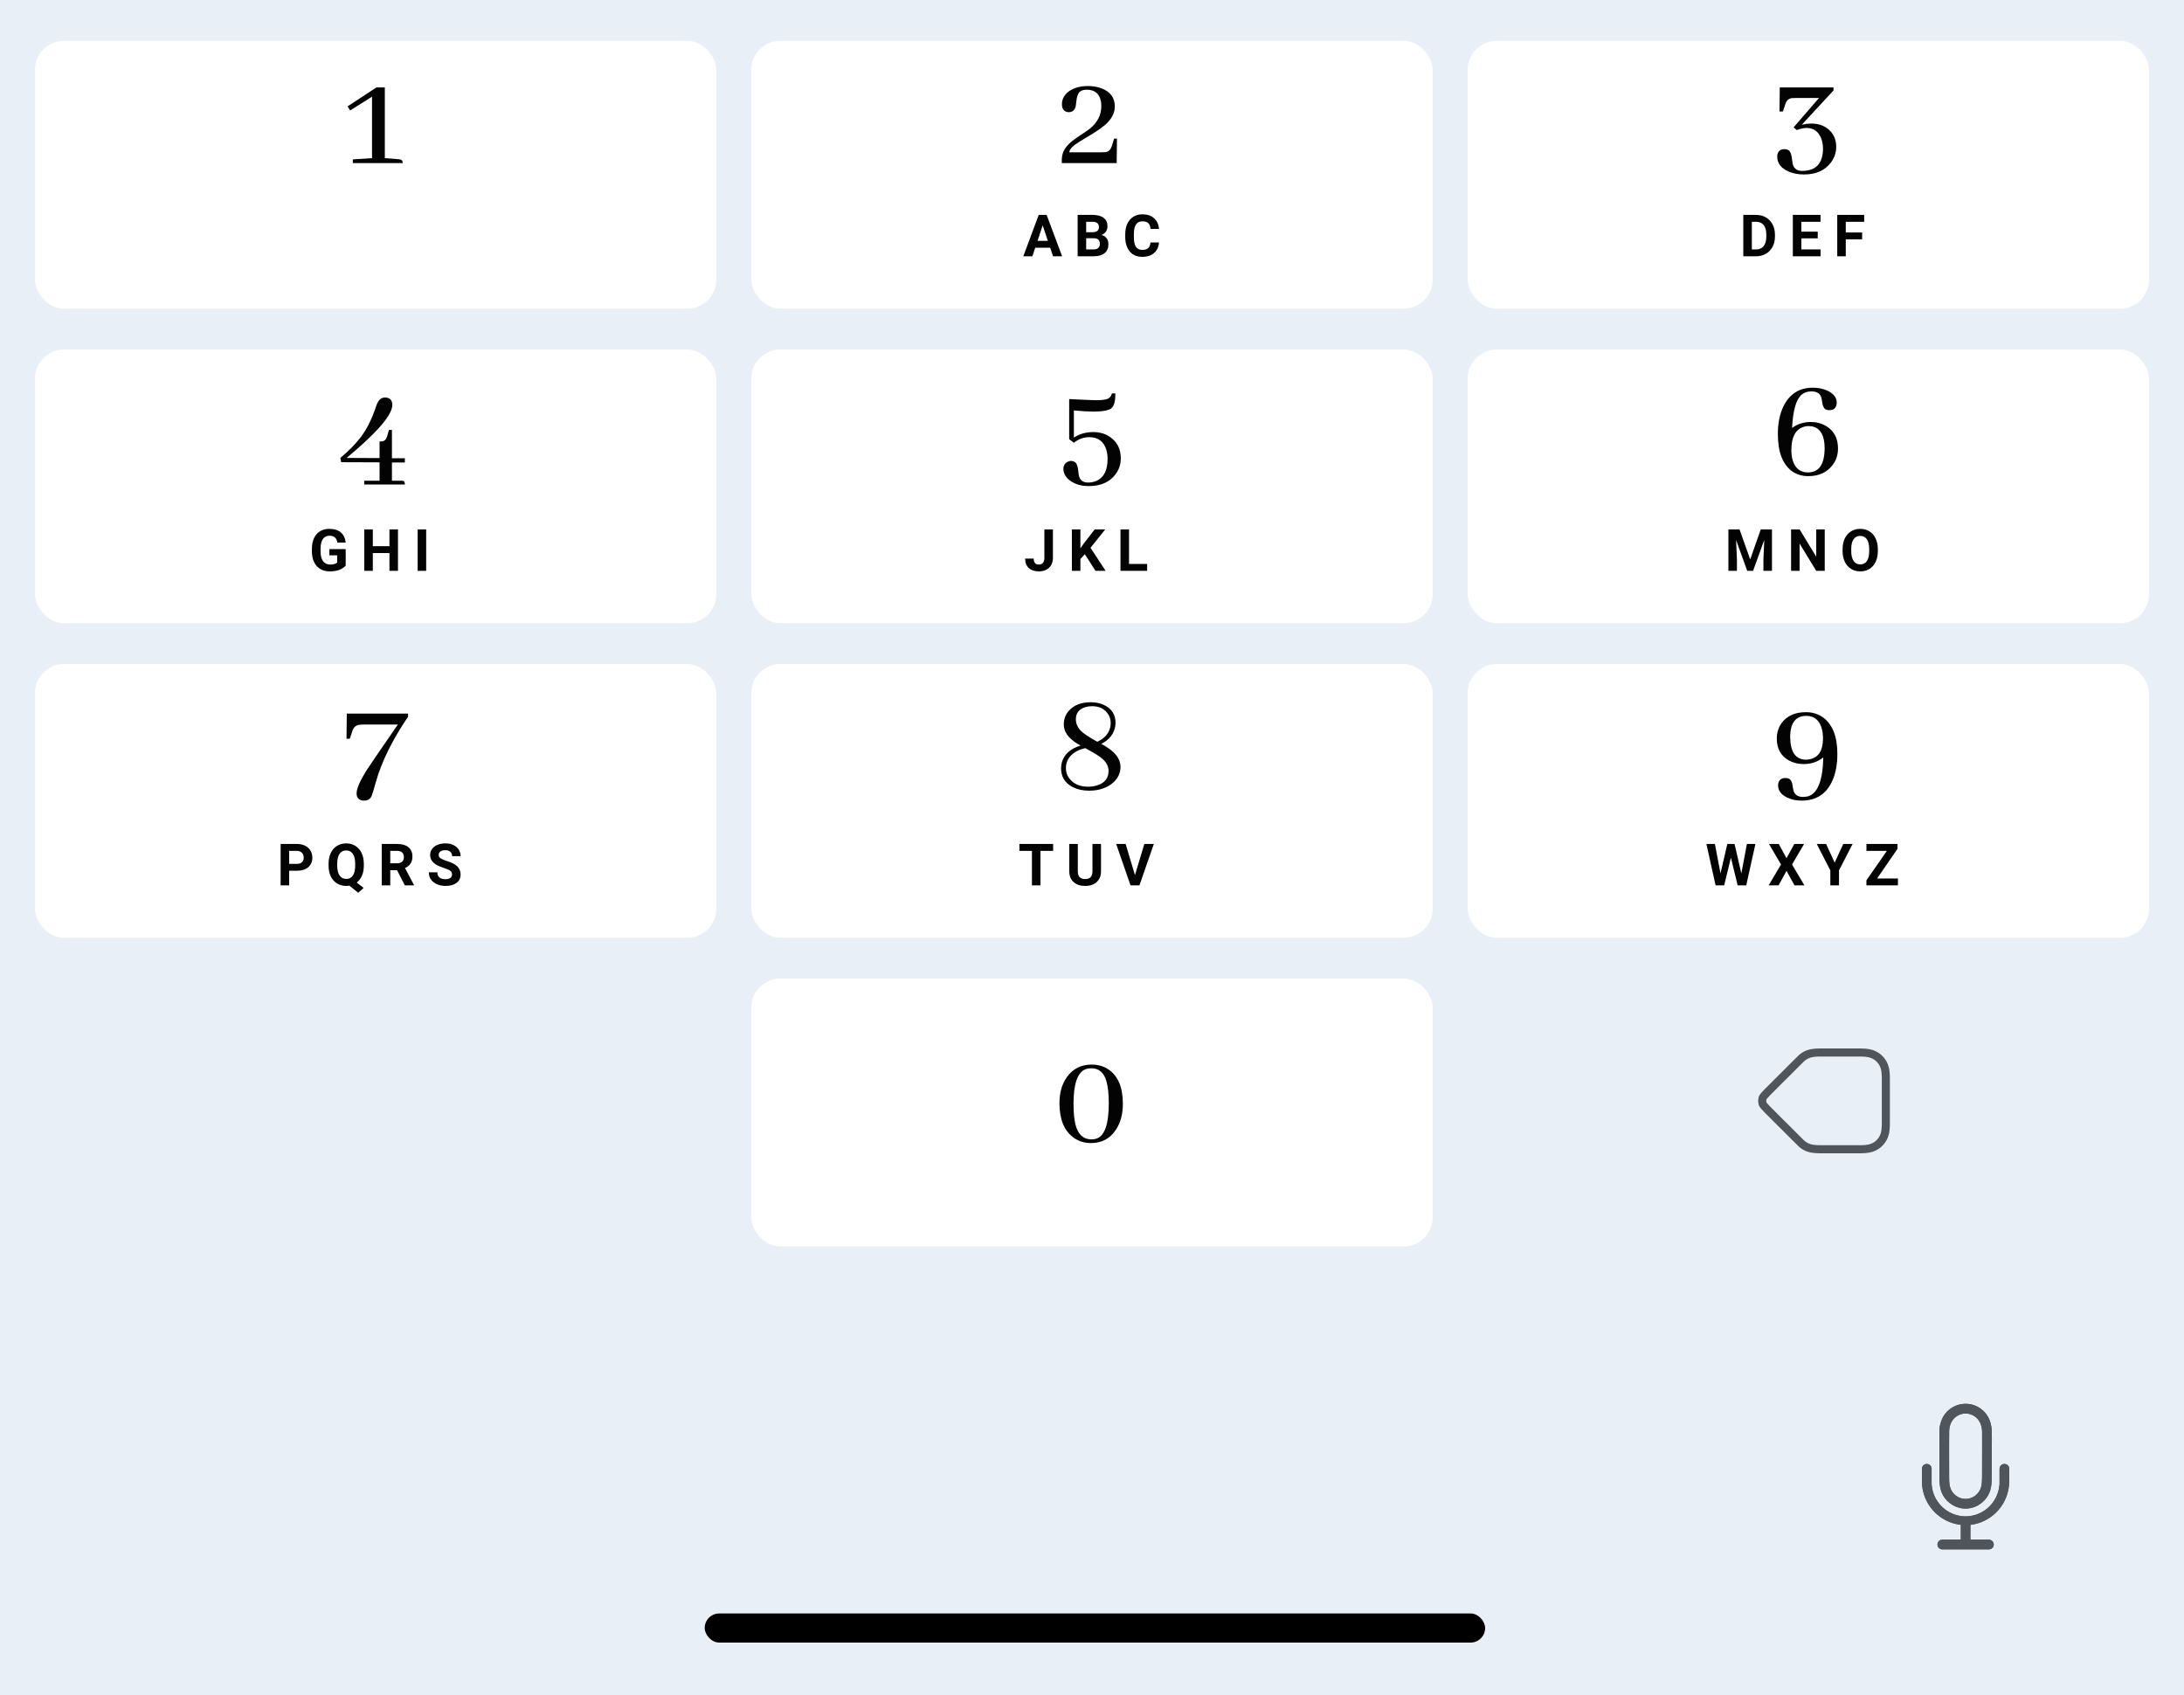 <svg width="375" height="291" viewBox="0 0 375 291" fill="none" xmlns="http://www.w3.org/2000/svg">
<g filter="url(#filter0_b_8:191)">
<rect width="375" height="291" fill="#E7EDF6" fill-opacity="0.9"/>
</g>
<rect x="121" y="277" width="134" height="5" rx="2.5" fill="black"/>
<path fill-rule="evenodd" clip-rule="evenodd" d="M330.833 251.333C331.294 251.333 331.667 251.706 331.667 252.167C331.667 252.194 331.665 252.222 331.663 252.249V254.543H331.658V254.55C331.658 254.566 331.659 254.581 331.661 254.597C331.662 254.611 331.663 254.626 331.663 254.64V254.953H331.678C331.926 257.917 334.351 260.227 337.324 260.33H337.66C340.634 260.229 343.06 257.918 343.307 254.953H343.327V252.177L343.333 252.177L343.333 252.167C343.333 251.706 343.706 251.333 344.167 251.333C344.627 251.333 345 251.706 345 252.167C345 252.191 344.999 252.214 344.997 252.238V254.283H344.987H344.987C344.989 258.112 342.128 261.337 338.327 261.79V264.323H341.467V264.334C341.478 264.334 341.489 264.333 341.5 264.333C341.96 264.333 342.333 264.706 342.333 265.167C342.333 265.627 341.96 266 341.5 266C341.489 266 341.478 266 341.467 265.999V266H333.53V265.999C333.52 266 333.51 266 333.5 266C333.04 266 332.667 265.627 332.667 265.167C332.667 264.706 333.04 264.333 333.5 264.333C333.51 264.333 333.52 264.333 333.53 264.334V264.323H336.677V261.79C332.867 261.347 329.995 258.118 330 254.283C330 254.263 330.002 254.244 330.003 254.226C330.005 254.21 330.006 254.195 330.006 254.18V252.27C330.002 252.236 330 252.202 330 252.167C330 251.706 330.373 251.333 330.833 251.333ZM341.993 252.88C341.993 253.383 341.993 253.913 341.967 254.417C341.946 254.871 341.877 255.321 341.76 255.76C341.499 256.682 340.943 257.492 340.177 258.067C338.605 259.307 336.388 259.307 334.817 258.067C334.048 257.494 333.492 256.683 333.233 255.76C333.115 255.321 333.046 254.871 333.026 254.417C332.997 253.913 333 253.383 333 252.88V248.667C333 248.167 333.003 245.957 333 245.583C333.013 245.127 333.092 244.674 333.233 244.24C333.767 242.326 335.51 241.003 337.497 241.003C339.484 241.003 341.227 242.326 341.761 244.24C341.886 244.678 341.964 245.128 341.994 245.583C342.024 246.087 341.994 248.167 341.994 248.667V252.88H341.993ZM340.327 253.667C340.327 253.987 340.32 254.093 340.3 254.413C340.289 254.704 340.245 254.992 340.17 255.273C340.01 255.863 339.663 256.385 339.18 256.76C338.191 257.529 336.806 257.529 335.817 256.76C335.332 256.386 334.983 255.864 334.823 255.273C334.75 254.992 334.706 254.704 334.693 254.413C334.677 254.093 334.673 253.987 334.673 253.667C334.673 249.233 334.653 245.947 334.68 245.593C334.699 245.303 334.747 245.015 334.823 244.733C334.983 244.142 335.332 243.62 335.817 243.247C336.806 242.478 338.191 242.478 339.18 243.247C339.663 243.621 340.01 244.143 340.17 244.733C340.255 245.013 340.308 245.302 340.33 245.593C340.353 245.973 340.327 249.22 340.327 253.667Z" fill="#50555C"/>
<path fill-rule="evenodd" clip-rule="evenodd" d="M330.833 251.333C331.294 251.333 331.667 251.706 331.667 252.167C331.667 252.194 331.665 252.222 331.663 252.249V254.543H331.658V254.55C331.658 254.566 331.659 254.581 331.661 254.597C331.662 254.611 331.663 254.626 331.663 254.64V254.953H331.678C331.926 257.917 334.351 260.227 337.324 260.33H337.66C340.634 260.229 343.06 257.918 343.307 254.953H343.327V252.177L343.333 252.177L343.333 252.167C343.333 251.706 343.706 251.333 344.167 251.333C344.627 251.333 345 251.706 345 252.167C345 252.191 344.999 252.214 344.997 252.238V254.283H344.987H344.987C344.989 258.112 342.128 261.337 338.327 261.79V264.323H341.467V264.334C341.478 264.334 341.489 264.333 341.5 264.333C341.96 264.333 342.333 264.706 342.333 265.167C342.333 265.627 341.96 266 341.5 266C341.489 266 341.478 266 341.467 265.999V266H333.53V265.999C333.52 266 333.51 266 333.5 266C333.04 266 332.667 265.627 332.667 265.167C332.667 264.706 333.04 264.333 333.5 264.333C333.51 264.333 333.52 264.333 333.53 264.334V264.323H336.677V261.79C332.867 261.347 329.995 258.118 330 254.283C330 254.263 330.002 254.244 330.003 254.226C330.005 254.21 330.006 254.195 330.006 254.18V252.27C330.002 252.236 330 252.202 330 252.167C330 251.706 330.373 251.333 330.833 251.333ZM341.993 252.88C341.993 253.383 341.993 253.913 341.967 254.417C341.946 254.871 341.877 255.321 341.76 255.76C341.499 256.682 340.943 257.492 340.177 258.067C338.605 259.307 336.388 259.307 334.817 258.067C334.048 257.494 333.492 256.683 333.233 255.76C333.115 255.321 333.046 254.871 333.026 254.417C332.997 253.913 333 253.383 333 252.88V248.667C333 248.167 333.003 245.957 333 245.583C333.013 245.127 333.092 244.674 333.233 244.24C333.767 242.326 335.51 241.003 337.497 241.003C339.484 241.003 341.227 242.326 341.761 244.24C341.886 244.678 341.964 245.128 341.994 245.583C342.024 246.087 341.994 248.167 341.994 248.667V252.88H341.993ZM340.327 253.667C340.327 253.987 340.32 254.093 340.3 254.413C340.289 254.704 340.245 254.992 340.17 255.273C340.01 255.863 339.663 256.385 339.18 256.76C338.191 257.529 336.806 257.529 335.817 256.76C335.332 256.386 334.983 255.864 334.823 255.273C334.75 254.992 334.706 254.704 334.693 254.413C334.677 254.093 334.673 253.987 334.673 253.667C334.673 249.233 334.653 245.947 334.68 245.593C334.699 245.303 334.747 245.015 334.823 244.733C334.983 244.142 335.332 243.62 335.817 243.247C336.806 242.478 338.191 242.478 339.18 243.247C339.663 243.621 340.01 244.143 340.17 244.733C340.255 245.013 340.308 245.302 340.33 245.593C340.353 245.973 340.327 249.22 340.327 253.667Z" fill="#50555C"/>
<path fill-rule="evenodd" clip-rule="evenodd" d="M305.487 193.483L305.652 193.646L305.729 193.719L307.967 195.956C308.064 196.056 308.166 196.156 308.312 196.299C308.389 196.378 308.474 196.462 308.603 196.585L308.644 196.628C308.698 196.685 308.711 196.699 308.736 196.722C309.032 197.018 309.389 197.277 309.779 197.477C310.17 197.675 310.587 197.812 311.018 197.884C311.414 197.95 311.814 197.986 312.214 197.991C312.305 197.993 312.35 197.995 312.407 197.996C312.526 197.999 312.626 198 312.724 198H318.614H318.615H319.208C319.356 198 319.473 197.998 319.728 197.991C320.118 197.986 320.519 197.95 320.915 197.884C321.346 197.813 321.763 197.675 322.151 197.477C322.542 197.278 322.9 197.019 323.211 196.708C323.519 196.397 323.777 196.042 323.978 195.655C324.176 195.259 324.313 194.844 324.387 194.416C324.452 194.016 324.487 193.617 324.492 193.218C324.497 193.038 324.5 192.869 324.5 192.706V185.294L324.498 185.161C324.496 184.968 324.495 184.882 324.491 184.77C324.487 184.383 324.452 183.984 324.388 183.59C324.313 183.156 324.176 182.741 323.982 182.353C323.779 181.958 323.52 181.602 323.21 181.292C322.9 180.981 322.542 180.722 322.15 180.523C321.763 180.325 321.346 180.187 320.915 180.116C320.52 180.047 320.117 180.012 319.713 180.009C319.473 180.002 319.356 180 319.208 180H312.722C312.624 180 312.524 180.001 312.405 180.004C312.349 180.005 312.303 180.007 312.202 180.009C311.813 180.012 311.411 180.048 311.013 180.116C310.586 180.188 310.168 180.325 309.779 180.523C309.387 180.723 309.03 180.982 308.72 181.292C308.709 181.301 308.691 181.321 308.603 181.414C308.493 181.518 308.394 181.615 308.298 181.713C308.151 181.857 308.059 181.948 307.958 182.051L305.659 184.347C305.63 184.375 305.601 184.403 305.567 184.437L305.482 184.521C305.391 184.609 305.334 184.666 305.27 184.733L303.217 186.784L303.195 186.806L303.166 186.834L303.114 186.887C303.065 186.937 303.044 186.958 303.021 186.981C302.937 187.065 302.894 187.109 302.845 187.163C302.674 187.33 302.513 187.507 302.364 187.694C302.22 187.847 302.103 188.024 302.019 188.217L301.996 188.28C301.845 188.748 301.845 189.252 301.996 189.72L302.021 189.787C302.106 189.979 302.222 190.156 302.364 190.311C302.52 190.5 302.685 190.681 302.859 190.853L302.934 190.929C302.977 190.973 302.994 190.991 303.021 191.017C303.048 191.044 303.068 191.064 303.116 191.113C303.167 191.164 303.19 191.188 303.22 191.217L305.283 193.283L305.487 193.483ZM318.615 197.308V198L318.614 197.308V196.615H312.724C312.638 196.615 312.548 196.614 312.439 196.612C312.385 196.61 312.342 196.609 312.242 196.606C311.901 196.602 311.572 196.573 311.246 196.519C310.954 196.47 310.672 196.377 310.408 196.243C310.147 196.11 309.908 195.936 309.7 195.728C309.691 195.719 309.674 195.701 309.651 195.677C309.583 195.605 309.577 195.599 309.548 195.572C309.442 195.471 309.366 195.397 309.291 195.319C309.14 195.173 309.046 195.079 308.952 194.983L306.661 192.693C306.64 192.67 306.617 192.648 306.592 192.629L306.458 192.495L306.256 192.299L304.198 190.237C304.171 190.21 304.151 190.19 304.102 190.141C304.052 190.09 304.028 190.066 303.998 190.036C303.977 190.015 303.961 189.999 303.921 189.959L303.882 189.918L303.84 189.876C303.689 189.726 303.551 189.574 303.387 189.377C303.353 189.341 303.325 189.301 303.302 189.258C303.255 189.089 303.255 188.91 303.303 188.74C303.322 188.703 303.348 188.668 303.378 188.637L303.428 188.58C303.551 188.425 303.684 188.278 303.861 188.104C303.894 188.067 303.924 188.036 303.998 187.962C304.025 187.935 304.05 187.91 304.1 187.859L304.147 187.812L304.17 187.789L304.191 187.769L306.26 185.7C306.321 185.637 306.368 185.59 306.485 185.476L306.539 185.422C306.556 185.405 306.571 185.391 306.609 185.359L308.944 183.023C309.041 182.924 309.126 182.84 309.277 182.692C309.37 182.597 309.456 182.513 309.556 182.419C309.581 182.395 309.611 182.364 309.684 182.285C309.906 182.064 310.145 181.89 310.407 181.757C310.67 181.623 310.953 181.53 311.245 181.481C311.571 181.425 311.898 181.396 312.225 181.394L312.251 181.393C312.347 181.391 312.388 181.39 312.438 181.388C312.546 181.386 312.636 181.385 312.722 181.385H319.208C319.339 181.385 319.447 181.387 319.689 181.394C320.032 181.396 320.36 181.425 320.684 181.481C320.978 181.53 321.26 181.623 321.522 181.757C321.785 181.89 322.024 182.063 322.231 182.271C322.439 182.479 322.613 182.718 322.747 182.979C322.877 183.24 322.971 183.525 323.022 183.819C323.074 184.139 323.103 184.469 323.107 184.8C323.11 184.912 323.112 184.993 323.114 185.177L323.115 185.303L323.115 185.59V192.706C323.115 192.854 323.113 193.01 323.107 193.189C323.103 193.531 323.074 193.861 323.021 194.187C322.971 194.475 322.877 194.76 322.744 195.027C322.612 195.281 322.437 195.521 322.229 195.731C322.024 195.937 321.785 196.11 321.524 196.243C321.26 196.377 320.978 196.47 320.687 196.519C320.361 196.573 320.031 196.602 319.7 196.606C319.447 196.613 319.339 196.615 319.208 196.615H318.615V197.308Z" fill="#50555C"/>
<g filter="url(#filter1_d_8:191)">
<rect x="129" y="167" width="117" height="46" rx="5" fill="white"/>
</g>
<path d="M187.452 182.768C185.613 182.768 184.181 183.5 183.155 184.965C182.325 186.153 181.91 187.634 181.91 189.408C181.91 192.126 182.699 194.079 184.278 195.268C185.157 195.919 186.174 196.244 187.33 196.244C189.153 196.244 190.569 195.495 191.578 193.998C192.392 192.794 192.799 191.296 192.799 189.506C192.799 186.658 191.961 184.68 190.284 183.573C189.47 183.036 188.526 182.768 187.452 182.768ZM187.403 195.609C186.02 195.609 185.108 194.771 184.669 193.095C184.441 192.167 184.327 190.971 184.327 189.506C184.327 186.088 185.011 184.11 186.378 183.573C186.671 183.459 187.004 183.402 187.379 183.402C188.681 183.402 189.544 184.135 189.967 185.6C190.243 186.527 190.382 187.797 190.382 189.408C190.382 192.891 189.714 194.901 188.38 195.438C188.087 195.552 187.761 195.609 187.403 195.609Z" fill="#030303"/>
<g filter="url(#filter2_d_8:191)">
<rect x="252" y="113" width="117" height="47" rx="5" fill="white"/>
</g>
<path d="M298.995 149.949L299.952 144.891H301.412L299.835 152H298.36L297.203 147.244L296.046 152H294.571L292.994 144.891H294.454L295.416 149.939L296.588 144.891H297.828L298.995 149.949ZM306.752 147.342L308.085 144.891H309.77L307.699 148.416L309.823 152H308.119L306.752 149.51L305.385 152H303.681L305.805 148.416L303.734 144.891H305.419L306.752 147.342ZM315.017 148.094L316.496 144.891H318.098L315.764 149.422V152H314.274V149.422L311.94 144.891H313.547L315.017 148.094ZM322.3 150.823H325.884V152H320.469V151.141L323.984 146.077H320.474V144.891H325.806V145.73L322.3 150.823Z" fill="#030303"/>
<path d="M315.481 129.445C315.481 126.499 314.684 124.424 313.089 123.22C312.242 122.585 311.241 122.268 310.086 122.268C308.23 122.268 306.839 122.886 305.911 124.123C305.358 124.904 305.081 125.799 305.081 126.809C305.081 128.518 305.765 129.763 307.132 130.544C307.897 130.967 308.767 131.179 309.744 131.179C311.03 131.162 312.137 130.78 313.064 130.031C312.983 133.856 312.169 136.062 310.623 136.647C310.314 136.761 309.98 136.818 309.622 136.818C308.694 136.818 308.133 136.444 307.937 135.695C307.905 135.565 307.864 135.345 307.815 135.036C307.734 134.369 307.563 133.946 307.303 133.767C307.107 133.636 306.855 133.571 306.546 133.571C305.895 133.571 305.496 133.864 305.35 134.45C305.317 134.564 305.301 134.686 305.301 134.816C305.301 135.728 305.83 136.436 306.888 136.94C307.604 137.282 308.418 137.453 309.329 137.453C311.884 137.453 313.667 136.273 314.676 133.913C315.213 132.66 315.481 131.171 315.481 129.445ZM307.376 126.467C307.408 124.107 308.32 122.919 310.11 122.902C311.559 122.902 312.47 123.684 312.845 125.246C312.959 125.702 313.016 126.198 313.016 126.735C313.016 128.786 312.299 129.982 310.867 130.324C310.607 130.389 310.338 130.422 310.061 130.422C308.287 130.389 307.392 129.071 307.376 126.467Z" fill="#030303"/>
<g filter="url(#filter3_d_8:191)">
<rect x="129" y="113" width="117" height="47" rx="5" fill="white"/>
</g>
<path d="M180.828 146.077H178.65V152H177.186V146.077H175.037V144.891H180.828V146.077ZM189.049 144.891V149.573C189.049 150.351 188.805 150.966 188.316 151.419C187.831 151.871 187.167 152.098 186.324 152.098C185.494 152.098 184.835 151.878 184.347 151.438C183.858 150.999 183.609 150.395 183.6 149.627V144.891H185.064V149.583C185.064 150.049 185.175 150.389 185.396 150.604C185.621 150.815 185.93 150.921 186.324 150.921C187.148 150.921 187.566 150.488 187.579 149.622V144.891H189.049ZM194.877 150.237L196.488 144.891H198.119L195.644 152H194.115L191.649 144.891H193.275L194.877 150.237Z" fill="#030303"/>
<path d="M187 135.744C188.726 135.744 190.125 135.264 191.2 134.304C191.981 133.571 192.38 132.701 192.396 131.691C192.396 130.438 191.663 129.331 190.199 128.371C189.889 128.16 189.523 127.94 189.1 127.712C190.483 126.996 191.281 125.979 191.493 124.66C191.525 124.465 191.541 124.278 191.541 124.099C191.541 122.65 190.858 121.617 189.491 120.998C188.84 120.705 188.107 120.559 187.293 120.559C185.633 120.559 184.364 121.063 183.485 122.072C182.931 122.723 182.655 123.496 182.655 124.392C182.655 125.596 183.395 126.67 184.876 127.614C185.088 127.744 185.308 127.875 185.536 128.005C183.827 128.509 182.76 129.453 182.337 130.837C182.24 131.195 182.191 131.553 182.191 131.911C182.191 133.36 182.858 134.434 184.193 135.134C185.007 135.541 185.942 135.744 187 135.744ZM184.73 123.488C184.73 122.414 185.283 121.714 186.39 121.389C186.748 121.291 187.131 121.242 187.537 121.242C188.661 121.242 189.523 121.633 190.125 122.414C190.516 122.902 190.711 123.472 190.711 124.123C190.711 125.214 190.239 126.117 189.295 126.833C189.019 127.028 188.726 127.199 188.416 127.346C186.952 126.548 185.983 125.897 185.511 125.393C184.99 124.807 184.73 124.172 184.73 123.488ZM183.021 131.862C183.021 130.739 183.534 129.836 184.559 129.152C185.08 128.827 185.674 128.591 186.341 128.444C187.871 129.258 188.864 129.877 189.32 130.3C190.003 130.918 190.345 131.602 190.345 132.351C190.345 133.604 189.686 134.434 188.368 134.841C187.896 134.987 187.375 135.061 186.805 135.061C185.503 135.061 184.486 134.646 183.753 133.815C183.265 133.278 183.021 132.627 183.021 131.862Z" fill="#030303"/>
<g filter="url(#filter4_d_8:191)">
<rect x="6" y="113" width="117" height="47" rx="5" fill="white"/>
</g>
<path d="M49.65 149.495V152H48.185V144.891H50.959C51.493 144.891 51.962 144.988 52.365 145.184C52.772 145.379 53.085 145.657 53.303 146.019C53.521 146.377 53.63 146.785 53.63 147.244C53.63 147.941 53.391 148.491 52.912 148.895C52.437 149.295 51.778 149.495 50.935 149.495H49.65ZM49.65 148.309H50.959C51.346 148.309 51.641 148.217 51.843 148.035C52.048 147.853 52.15 147.592 52.15 147.254C52.15 146.906 52.048 146.624 51.843 146.409C51.638 146.194 51.355 146.084 50.993 146.077H49.65V148.309ZM62.471 148.606C62.471 149.271 62.363 149.848 62.148 150.34C61.934 150.828 61.636 151.22 61.255 151.517L62.437 152.444L61.504 153.27L59.99 152.054C59.818 152.083 59.639 152.098 59.453 152.098C58.864 152.098 58.338 151.956 57.876 151.673C57.414 151.39 57.056 150.986 56.802 150.462C56.548 149.935 56.419 149.329 56.416 148.646V148.294C56.416 147.594 56.541 146.979 56.792 146.448C57.046 145.914 57.402 145.506 57.861 145.223C58.324 144.936 58.851 144.793 59.443 144.793C60.036 144.793 60.562 144.936 61.02 145.223C61.483 145.506 61.839 145.914 62.09 146.448C62.344 146.979 62.471 147.592 62.471 148.289V148.606ZM60.986 148.284C60.986 147.539 60.853 146.972 60.586 146.585C60.319 146.198 59.938 146.004 59.443 146.004C58.952 146.004 58.573 146.196 58.306 146.58C58.039 146.961 57.904 147.521 57.9 148.26V148.606C57.9 149.332 58.034 149.896 58.301 150.296C58.568 150.696 58.952 150.896 59.453 150.896C59.945 150.896 60.322 150.704 60.586 150.32C60.85 149.933 60.983 149.37 60.986 148.631V148.284ZM68.177 149.397H67.01V152H65.545V144.891H68.186C69.026 144.891 69.674 145.078 70.13 145.452C70.586 145.826 70.814 146.355 70.814 147.039C70.814 147.524 70.708 147.929 70.496 148.255C70.288 148.577 69.97 148.834 69.544 149.026L71.082 151.932V152H69.51L68.177 149.397ZM67.01 148.211H68.191C68.559 148.211 68.844 148.118 69.046 147.933C69.248 147.744 69.349 147.485 69.349 147.156C69.349 146.821 69.253 146.557 69.061 146.365C68.872 146.173 68.58 146.077 68.186 146.077H67.01V148.211ZM77.618 150.135C77.618 149.858 77.52 149.646 77.325 149.5C77.13 149.35 76.778 149.194 76.27 149.031C75.763 148.865 75.361 148.702 75.064 148.543C74.257 148.107 73.853 147.519 73.853 146.78C73.853 146.396 73.961 146.054 74.176 145.755C74.394 145.452 74.705 145.216 75.108 145.047C75.515 144.878 75.971 144.793 76.476 144.793C76.983 144.793 77.436 144.886 77.833 145.071C78.23 145.254 78.538 145.512 78.756 145.848C78.977 146.183 79.088 146.564 79.088 146.99H77.623C77.623 146.665 77.52 146.412 77.315 146.233C77.11 146.051 76.822 145.96 76.451 145.96C76.093 145.96 75.815 146.036 75.616 146.189C75.418 146.339 75.318 146.538 75.318 146.785C75.318 147.016 75.434 147.21 75.665 147.366C75.899 147.522 76.243 147.669 76.695 147.806C77.529 148.056 78.136 148.367 78.517 148.738C78.897 149.109 79.088 149.572 79.088 150.125C79.088 150.74 78.855 151.224 78.39 151.575C77.924 151.924 77.297 152.098 76.51 152.098C75.963 152.098 75.465 151.998 75.016 151.8C74.566 151.598 74.223 151.323 73.985 150.975C73.751 150.626 73.634 150.223 73.634 149.764H75.103C75.103 150.548 75.572 150.94 76.51 150.94C76.858 150.94 77.13 150.87 77.325 150.73C77.52 150.587 77.618 150.389 77.618 150.135Z" fill="#030303"/>
<path d="M70.067 123.049V122.512H59.545L59.496 126.833H60.057L60.497 125.515C60.692 124.88 61.083 124.522 61.669 124.44C61.864 124.408 62.108 124.392 62.401 124.392H68.309C65.152 128.965 63.345 131.61 62.889 132.326C61.783 134.117 61.229 135.41 61.229 136.208C61.229 136.892 61.547 137.299 62.181 137.429C62.295 137.445 62.409 137.453 62.523 137.453C63.126 137.453 63.549 137.201 63.793 136.696C63.874 136.534 64.118 135.736 64.525 134.304C65.518 130.772 67.365 127.02 70.067 123.049Z" fill="#030303"/>
<g filter="url(#filter5_d_8:191)">
<rect x="252" y="59" width="117" height="47" rx="5" fill="white"/>
</g>
<path d="M298.687 90.891L300.513 96.047L302.329 90.891H304.253V98H302.783V96.057L302.93 92.702L301.011 98H300.005L298.091 92.707L298.237 96.057V98H296.772V90.891H298.687ZM313.313 98H311.849L308.997 93.322V98H307.532V90.891H308.997L311.854 95.578V90.891H313.313V98ZM322.433 94.606C322.433 95.306 322.309 95.92 322.062 96.447C321.814 96.975 321.459 97.382 320.997 97.668C320.538 97.954 320.011 98.098 319.415 98.098C318.826 98.098 318.3 97.956 317.838 97.673C317.376 97.39 317.018 96.986 316.764 96.462C316.51 95.935 316.381 95.329 316.378 94.645V94.294C316.378 93.594 316.503 92.979 316.754 92.448C317.008 91.914 317.364 91.506 317.823 91.223C318.285 90.936 318.813 90.793 319.405 90.793C319.998 90.793 320.523 90.936 320.982 91.223C321.445 91.506 321.801 91.914 322.052 92.448C322.306 92.979 322.433 93.592 322.433 94.289V94.606ZM320.948 94.284C320.948 93.539 320.815 92.972 320.548 92.585C320.281 92.198 319.9 92.004 319.405 92.004C318.914 92.004 318.535 92.196 318.268 92.58C318.001 92.961 317.866 93.521 317.862 94.26V94.606C317.862 95.332 317.996 95.895 318.263 96.296C318.53 96.696 318.914 96.897 319.415 96.897C319.907 96.897 320.284 96.704 320.548 96.32C320.812 95.933 320.945 95.37 320.948 94.631V94.284Z" fill="#030303"/>
<path d="M315.591 76.983C315.591 75.258 314.916 73.981 313.565 73.15C312.767 72.678 311.872 72.442 310.879 72.442C309.675 72.459 308.617 72.8 307.705 73.468C307.852 70.587 308.357 68.723 309.219 67.877C309.707 67.421 310.31 67.193 311.026 67.193C311.97 67.193 312.539 67.56 312.735 68.292C312.784 68.439 312.824 68.666 312.857 68.976C312.954 69.643 313.134 70.066 313.394 70.245C313.589 70.359 313.833 70.416 314.126 70.416C314.81 70.416 315.217 70.091 315.347 69.439C315.363 69.326 315.371 69.22 315.371 69.122C315.371 68.259 314.843 67.576 313.785 67.071C313.052 66.73 312.214 66.559 311.27 66.559C308.942 66.559 307.258 67.633 306.216 69.781C305.581 71.1 305.264 72.67 305.264 74.493C305.264 77.569 306.07 79.701 307.681 80.89C308.479 81.459 309.414 81.744 310.489 81.744C312.246 81.744 313.606 81.15 314.566 79.962C315.249 79.132 315.591 78.139 315.591 76.983ZM307.583 77.252C307.583 75.152 308.226 73.85 309.512 73.346C309.838 73.216 310.179 73.15 310.537 73.15C311.937 73.15 312.808 73.915 313.15 75.445C313.247 75.901 313.296 76.397 313.296 76.935C313.28 79.701 312.336 81.093 310.464 81.109C309.081 81.109 308.186 80.377 307.779 78.912C307.648 78.408 307.583 77.854 307.583 77.252Z" fill="#030303"/>
<g filter="url(#filter6_d_8:191)">
<rect x="129" y="59" width="117" height="47" rx="5" fill="white"/>
</g>
<path d="M179.324 90.891H180.789V95.812C180.789 96.265 180.688 96.665 180.486 97.014C180.288 97.359 180.006 97.626 179.642 97.814C179.277 98.003 178.865 98.098 178.406 98.098C177.654 98.098 177.068 97.907 176.648 97.526C176.229 97.142 176.019 96.6 176.019 95.9H177.493C177.493 96.249 177.566 96.506 177.713 96.672C177.859 96.838 178.09 96.921 178.406 96.921C178.686 96.921 178.909 96.825 179.075 96.633C179.241 96.441 179.324 96.167 179.324 95.812V90.891ZM186.271 95.148L185.509 95.969V98H184.044V90.891H185.509V94.113L186.153 93.23L187.965 90.891H189.767L187.242 94.05L189.84 98H188.097L186.271 95.148ZM193.856 96.823H196.967V98H192.392V90.891H193.856V96.823Z" fill="#030303"/>
<path d="M192.445 78.692C192.445 77.146 191.867 75.95 190.711 75.103C189.881 74.485 188.872 74.176 187.684 74.176C186.414 74.192 185.316 74.509 184.388 75.128V70.465C185.723 70.595 186.838 70.66 187.733 70.66C189.426 70.66 190.492 70.44 190.931 70.001C191.322 69.578 191.517 68.756 191.517 67.535H190.931C190.785 68.072 190.467 68.406 189.979 68.536C189.605 68.65 189.01 68.707 188.197 68.707C187.692 68.707 186.154 68.642 183.582 68.512V75.397L184.388 76.007C185.202 75.372 186.081 75.055 187.025 75.055C188.555 75.055 189.539 75.795 189.979 77.276C190.109 77.748 190.174 78.261 190.174 78.814C190.174 80.703 189.564 81.939 188.343 82.525C187.887 82.737 187.383 82.843 186.829 82.843C185.967 82.843 185.446 82.46 185.267 81.695C185.218 81.516 185.177 81.248 185.145 80.89C185.064 80.092 184.893 79.588 184.632 79.376C184.421 79.213 184.144 79.132 183.802 79.132C183.07 79.262 182.663 79.685 182.581 80.401C182.581 81.378 183.094 82.167 184.12 82.769C184.917 83.225 185.853 83.453 186.927 83.453C188.978 83.453 190.508 82.786 191.517 81.451C192.135 80.654 192.445 79.734 192.445 78.692Z" fill="#030303"/>
<g filter="url(#filter7_d_8:191)">
<rect x="6" y="59" width="117" height="47" rx="5" fill="white"/>
</g>
<path d="M59.356 97.102C59.093 97.417 58.72 97.663 58.238 97.839C57.757 98.011 57.223 98.098 56.637 98.098C56.022 98.098 55.481 97.964 55.016 97.697C54.553 97.427 54.195 97.037 53.941 96.525C53.691 96.014 53.562 95.414 53.556 94.724V94.24C53.556 93.531 53.675 92.917 53.912 92.399C54.153 91.879 54.498 91.481 54.947 91.208C55.4 90.931 55.929 90.793 56.534 90.793C57.377 90.793 58.036 90.995 58.512 91.398C58.987 91.799 59.269 92.383 59.356 93.151H57.931C57.866 92.745 57.721 92.447 57.496 92.258C57.275 92.069 56.969 91.975 56.578 91.975C56.08 91.975 55.701 92.162 55.44 92.536C55.18 92.91 55.048 93.467 55.045 94.206V94.66C55.045 95.406 55.187 95.969 55.47 96.35C55.753 96.731 56.168 96.921 56.715 96.921C57.265 96.921 57.657 96.804 57.892 96.569V95.344H56.559V94.265H59.356V97.102ZM68.334 98H66.869V94.953H64.013V98H62.548V90.891H64.013V93.772H66.869V90.891H68.334V98ZM73.176 98H71.711V90.891H73.176V98Z" fill="#030303"/>
<path d="M69.518 83.185C69.518 82.794 69.412 82.582 69.201 82.55C69.119 82.534 69.03 82.525 68.932 82.525H67.296V79.4H69.518V78.668H67.296V73.81H66.784L66.515 74.762C66.368 75.315 66.141 75.632 65.831 75.714C65.701 75.763 65.538 75.787 65.343 75.787H65.172V78.644L59.508 78.619C64.375 74.583 66.979 71.677 67.321 69.903C67.353 69.757 67.37 69.618 67.37 69.488C67.337 68.674 66.922 68.259 66.124 68.243C65.538 68.243 65.099 68.561 64.806 69.195C64.708 69.391 64.57 69.757 64.391 70.294C63.74 72.149 62.942 73.712 61.998 74.981C61.038 76.235 59.85 77.447 58.434 78.619L58.581 79.352L65.172 79.376V82.525H62.535V83.185H69.518Z" fill="#030303"/>
<g filter="url(#filter8_d_8:191)">
<rect x="252" y="6" width="117" height="46" rx="5" fill="white"/>
</g>
<path d="M299.331 44V36.891H301.519C302.144 36.891 302.702 37.032 303.193 37.315C303.688 37.595 304.074 37.996 304.351 38.517C304.627 39.034 304.766 39.623 304.766 40.284V40.611C304.766 41.272 304.629 41.86 304.355 42.374C304.085 42.888 303.703 43.287 303.208 43.57C302.713 43.853 302.155 43.997 301.533 44H299.331ZM300.796 38.077V42.823H301.504C302.077 42.823 302.515 42.636 302.817 42.262C303.12 41.887 303.275 41.352 303.281 40.655V40.279C303.281 39.557 303.132 39.01 302.832 38.639C302.533 38.264 302.095 38.077 301.519 38.077H300.796ZM312.112 40.919H309.3V42.823H312.601V44H307.835V36.891H312.591V38.077H309.3V39.772H312.112V40.919ZM319.737 41.095H316.925V44H315.46V36.891H320.089V38.077H316.925V39.913H319.737V41.095Z" fill="#030303"/>
<path d="M314.822 15.524V15.012H305.594L305.545 19.138H306.131L306.57 17.819C306.749 17.25 307.115 16.924 307.669 16.843C307.848 16.826 308.116 16.818 308.475 16.818H312.332L307.962 21.872L308.523 22.336C309.109 22.092 309.679 21.97 310.232 21.97C311.372 21.97 312.185 22.539 312.674 23.679C312.902 24.232 313.016 24.859 313.016 25.559C312.983 28.065 311.795 29.326 309.451 29.343C308.556 29.343 308.011 28.944 307.815 28.146C307.783 27.984 307.742 27.715 307.693 27.341C307.612 26.543 307.433 26.039 307.156 25.827C306.945 25.681 306.676 25.607 306.35 25.607C305.732 25.607 305.35 25.9 305.203 26.486C305.17 26.616 305.154 26.747 305.154 26.877C305.154 28.016 305.797 28.871 307.083 29.44C307.864 29.782 308.759 29.953 309.768 29.953C311.787 29.953 313.317 29.278 314.358 27.927C314.977 27.097 315.286 26.193 315.286 25.217C315.286 23.898 314.798 22.857 313.821 22.092C313.056 21.506 312.12 21.213 311.014 21.213C310.509 21.213 309.964 21.278 309.378 21.408L314.822 15.524Z" fill="#030303"/>
<g filter="url(#filter9_d_8:191)">
<rect x="129" y="6" width="117" height="46" rx="5" fill="white"/>
</g>
<path d="M180.319 42.535H177.751L177.263 44H175.705L178.352 36.891H179.709L182.37 44H180.812L180.319 42.535ZM178.146 41.349H179.924L179.03 38.688L178.146 41.349ZM185.034 44V36.891H187.524C188.387 36.891 189.041 37.057 189.487 37.389C189.933 37.717 190.156 38.201 190.156 38.839C190.156 39.187 190.067 39.495 189.888 39.762C189.709 40.025 189.46 40.219 189.141 40.343C189.505 40.434 189.792 40.618 190 40.895C190.212 41.171 190.317 41.51 190.317 41.91C190.317 42.594 190.099 43.111 189.663 43.463C189.227 43.815 188.605 43.993 187.798 44H185.034ZM186.499 40.904V42.823H187.754C188.099 42.823 188.368 42.742 188.56 42.579C188.755 42.413 188.853 42.185 188.853 41.895C188.853 41.245 188.516 40.914 187.842 40.904H186.499ZM186.499 39.869H187.583C188.322 39.856 188.691 39.562 188.691 38.985C188.691 38.663 188.597 38.432 188.408 38.292C188.223 38.149 187.928 38.077 187.524 38.077H186.499V39.869ZM199.002 41.632C198.947 42.397 198.663 42.999 198.152 43.438C197.645 43.878 196.974 44.098 196.141 44.098C195.229 44.098 194.511 43.792 193.987 43.18C193.466 42.565 193.206 41.721 193.206 40.65V40.216C193.206 39.532 193.326 38.93 193.567 38.409C193.808 37.888 194.152 37.49 194.598 37.213C195.047 36.933 195.568 36.793 196.16 36.793C196.98 36.793 197.641 37.013 198.143 37.452C198.644 37.892 198.934 38.508 199.012 39.303H197.547C197.511 38.844 197.382 38.512 197.161 38.307C196.943 38.098 196.609 37.994 196.16 37.994C195.672 37.994 195.306 38.17 195.062 38.522C194.821 38.87 194.697 39.412 194.69 40.148V40.685C194.69 41.453 194.806 42.014 195.037 42.369C195.271 42.724 195.639 42.901 196.141 42.901C196.593 42.901 196.93 42.799 197.151 42.594C197.376 42.385 197.505 42.065 197.537 41.632H199.002Z" fill="#030303"/>
<path d="M183.607 26.145C183.607 25.64 184.193 25.03 185.365 24.314C185.593 24.167 185.967 23.939 186.488 23.63C188.294 22.588 189.531 21.717 190.199 21.018C191.012 20.155 191.419 19.244 191.419 18.283C191.419 16.77 190.646 15.728 189.1 15.158C188.416 14.898 187.651 14.768 186.805 14.768C185.275 14.768 184.071 15.166 183.192 15.964C182.622 16.517 182.337 17.16 182.337 17.893C182.337 18.576 182.59 19.008 183.094 19.186C183.224 19.235 183.355 19.26 183.485 19.26C184.152 19.26 184.559 18.918 184.705 18.234C184.738 18.072 184.771 17.819 184.803 17.477C184.884 16.615 185.08 16.045 185.389 15.769C185.666 15.524 186.065 15.402 186.585 15.402C187.953 15.402 188.766 16.061 189.027 17.38C189.076 17.64 189.1 17.917 189.1 18.21C189.1 19.756 188.425 21.066 187.074 22.141C186.911 22.271 186.195 22.759 184.925 23.605C183.737 24.403 182.972 25.184 182.63 25.949C182.419 26.421 182.313 26.926 182.313 27.463V28H191.737L191.786 23.801H191.297L190.907 25.07C190.711 25.656 190.394 25.998 189.954 26.096C189.759 26.128 189.482 26.145 189.124 26.145H183.607Z" fill="#030303"/>
<g filter="url(#filter10_d_8:191)">
<rect x="6" y="6" width="117" height="46" rx="5" fill="white"/>
</g>
<path d="M64.635 15.012L59.679 18.259L60.118 18.967L63.878 16.599V27.145L60.582 27.365V28H69.152C69.152 27.642 68.997 27.43 68.688 27.365C68.623 27.349 68.558 27.341 68.493 27.341L66.076 27.145V15.012H64.635Z" fill="#030303"/>
<defs>
<filter id="filter0_b_8:191" x="-54.366" y="-54.366" width="483.731" height="399.731" filterUnits="userSpaceOnUse" color-interpolation-filters="sRGB">
<feFlood flood-opacity="0" result="BackgroundImageFix"/>
<feGaussianBlur in="BackgroundImage" stdDeviation="27.183"/>
<feComposite in2="SourceAlpha" operator="in" result="effect1_backgroundBlur_8:191"/>
<feBlend mode="normal" in="SourceGraphic" in2="effect1_backgroundBlur_8:191" result="shape"/>
</filter>
<filter id="filter1_d_8:191" x="129" y="167" width="117" height="47" filterUnits="userSpaceOnUse" color-interpolation-filters="sRGB">
<feFlood flood-opacity="0" result="BackgroundImageFix"/>
<feColorMatrix in="SourceAlpha" type="matrix" values="0 0 0 0 0 0 0 0 0 0 0 0 0 0 0 0 0 0 127 0" result="hardAlpha"/>
<feOffset dy="1"/>
<feColorMatrix type="matrix" values="0 0 0 0 0 0 0 0 0 0 0 0 0 0 0 0 0 0 0.35 0"/>
<feBlend mode="normal" in2="BackgroundImageFix" result="effect1_dropShadow_8:191"/>
<feBlend mode="normal" in="SourceGraphic" in2="effect1_dropShadow_8:191" result="shape"/>
</filter>
<filter id="filter2_d_8:191" x="252" y="113" width="117" height="48" filterUnits="userSpaceOnUse" color-interpolation-filters="sRGB">
<feFlood flood-opacity="0" result="BackgroundImageFix"/>
<feColorMatrix in="SourceAlpha" type="matrix" values="0 0 0 0 0 0 0 0 0 0 0 0 0 0 0 0 0 0 127 0" result="hardAlpha"/>
<feOffset dy="1"/>
<feColorMatrix type="matrix" values="0 0 0 0 0 0 0 0 0 0 0 0 0 0 0 0 0 0 0.35 0"/>
<feBlend mode="normal" in2="BackgroundImageFix" result="effect1_dropShadow_8:191"/>
<feBlend mode="normal" in="SourceGraphic" in2="effect1_dropShadow_8:191" result="shape"/>
</filter>
<filter id="filter3_d_8:191" x="129" y="113" width="117" height="48" filterUnits="userSpaceOnUse" color-interpolation-filters="sRGB">
<feFlood flood-opacity="0" result="BackgroundImageFix"/>
<feColorMatrix in="SourceAlpha" type="matrix" values="0 0 0 0 0 0 0 0 0 0 0 0 0 0 0 0 0 0 127 0" result="hardAlpha"/>
<feOffset dy="1"/>
<feColorMatrix type="matrix" values="0 0 0 0 0 0 0 0 0 0 0 0 0 0 0 0 0 0 0.35 0"/>
<feBlend mode="normal" in2="BackgroundImageFix" result="effect1_dropShadow_8:191"/>
<feBlend mode="normal" in="SourceGraphic" in2="effect1_dropShadow_8:191" result="shape"/>
</filter>
<filter id="filter4_d_8:191" x="6" y="113" width="117" height="48" filterUnits="userSpaceOnUse" color-interpolation-filters="sRGB">
<feFlood flood-opacity="0" result="BackgroundImageFix"/>
<feColorMatrix in="SourceAlpha" type="matrix" values="0 0 0 0 0 0 0 0 0 0 0 0 0 0 0 0 0 0 127 0" result="hardAlpha"/>
<feOffset dy="1"/>
<feColorMatrix type="matrix" values="0 0 0 0 0 0 0 0 0 0 0 0 0 0 0 0 0 0 0.35 0"/>
<feBlend mode="normal" in2="BackgroundImageFix" result="effect1_dropShadow_8:191"/>
<feBlend mode="normal" in="SourceGraphic" in2="effect1_dropShadow_8:191" result="shape"/>
</filter>
<filter id="filter5_d_8:191" x="252" y="59" width="117" height="48" filterUnits="userSpaceOnUse" color-interpolation-filters="sRGB">
<feFlood flood-opacity="0" result="BackgroundImageFix"/>
<feColorMatrix in="SourceAlpha" type="matrix" values="0 0 0 0 0 0 0 0 0 0 0 0 0 0 0 0 0 0 127 0" result="hardAlpha"/>
<feOffset dy="1"/>
<feColorMatrix type="matrix" values="0 0 0 0 0 0 0 0 0 0 0 0 0 0 0 0 0 0 0.35 0"/>
<feBlend mode="normal" in2="BackgroundImageFix" result="effect1_dropShadow_8:191"/>
<feBlend mode="normal" in="SourceGraphic" in2="effect1_dropShadow_8:191" result="shape"/>
</filter>
<filter id="filter6_d_8:191" x="129" y="59" width="117" height="48" filterUnits="userSpaceOnUse" color-interpolation-filters="sRGB">
<feFlood flood-opacity="0" result="BackgroundImageFix"/>
<feColorMatrix in="SourceAlpha" type="matrix" values="0 0 0 0 0 0 0 0 0 0 0 0 0 0 0 0 0 0 127 0" result="hardAlpha"/>
<feOffset dy="1"/>
<feColorMatrix type="matrix" values="0 0 0 0 0 0 0 0 0 0 0 0 0 0 0 0 0 0 0.35 0"/>
<feBlend mode="normal" in2="BackgroundImageFix" result="effect1_dropShadow_8:191"/>
<feBlend mode="normal" in="SourceGraphic" in2="effect1_dropShadow_8:191" result="shape"/>
</filter>
<filter id="filter7_d_8:191" x="6" y="59" width="117" height="48" filterUnits="userSpaceOnUse" color-interpolation-filters="sRGB">
<feFlood flood-opacity="0" result="BackgroundImageFix"/>
<feColorMatrix in="SourceAlpha" type="matrix" values="0 0 0 0 0 0 0 0 0 0 0 0 0 0 0 0 0 0 127 0" result="hardAlpha"/>
<feOffset dy="1"/>
<feColorMatrix type="matrix" values="0 0 0 0 0 0 0 0 0 0 0 0 0 0 0 0 0 0 0.35 0"/>
<feBlend mode="normal" in2="BackgroundImageFix" result="effect1_dropShadow_8:191"/>
<feBlend mode="normal" in="SourceGraphic" in2="effect1_dropShadow_8:191" result="shape"/>
</filter>
<filter id="filter8_d_8:191" x="252" y="6" width="117" height="47" filterUnits="userSpaceOnUse" color-interpolation-filters="sRGB">
<feFlood flood-opacity="0" result="BackgroundImageFix"/>
<feColorMatrix in="SourceAlpha" type="matrix" values="0 0 0 0 0 0 0 0 0 0 0 0 0 0 0 0 0 0 127 0" result="hardAlpha"/>
<feOffset dy="1"/>
<feColorMatrix type="matrix" values="0 0 0 0 0 0 0 0 0 0 0 0 0 0 0 0 0 0 0.35 0"/>
<feBlend mode="normal" in2="BackgroundImageFix" result="effect1_dropShadow_8:191"/>
<feBlend mode="normal" in="SourceGraphic" in2="effect1_dropShadow_8:191" result="shape"/>
</filter>
<filter id="filter9_d_8:191" x="129" y="6" width="117" height="47" filterUnits="userSpaceOnUse" color-interpolation-filters="sRGB">
<feFlood flood-opacity="0" result="BackgroundImageFix"/>
<feColorMatrix in="SourceAlpha" type="matrix" values="0 0 0 0 0 0 0 0 0 0 0 0 0 0 0 0 0 0 127 0" result="hardAlpha"/>
<feOffset dy="1"/>
<feColorMatrix type="matrix" values="0 0 0 0 0 0 0 0 0 0 0 0 0 0 0 0 0 0 0.35 0"/>
<feBlend mode="normal" in2="BackgroundImageFix" result="effect1_dropShadow_8:191"/>
<feBlend mode="normal" in="SourceGraphic" in2="effect1_dropShadow_8:191" result="shape"/>
</filter>
<filter id="filter10_d_8:191" x="6" y="6" width="117" height="47" filterUnits="userSpaceOnUse" color-interpolation-filters="sRGB">
<feFlood flood-opacity="0" result="BackgroundImageFix"/>
<feColorMatrix in="SourceAlpha" type="matrix" values="0 0 0 0 0 0 0 0 0 0 0 0 0 0 0 0 0 0 127 0" result="hardAlpha"/>
<feOffset dy="1"/>
<feColorMatrix type="matrix" values="0 0 0 0 0 0 0 0 0 0 0 0 0 0 0 0 0 0 0.35 0"/>
<feBlend mode="normal" in2="BackgroundImageFix" result="effect1_dropShadow_8:191"/>
<feBlend mode="normal" in="SourceGraphic" in2="effect1_dropShadow_8:191" result="shape"/>
</filter>
</defs>
</svg>
